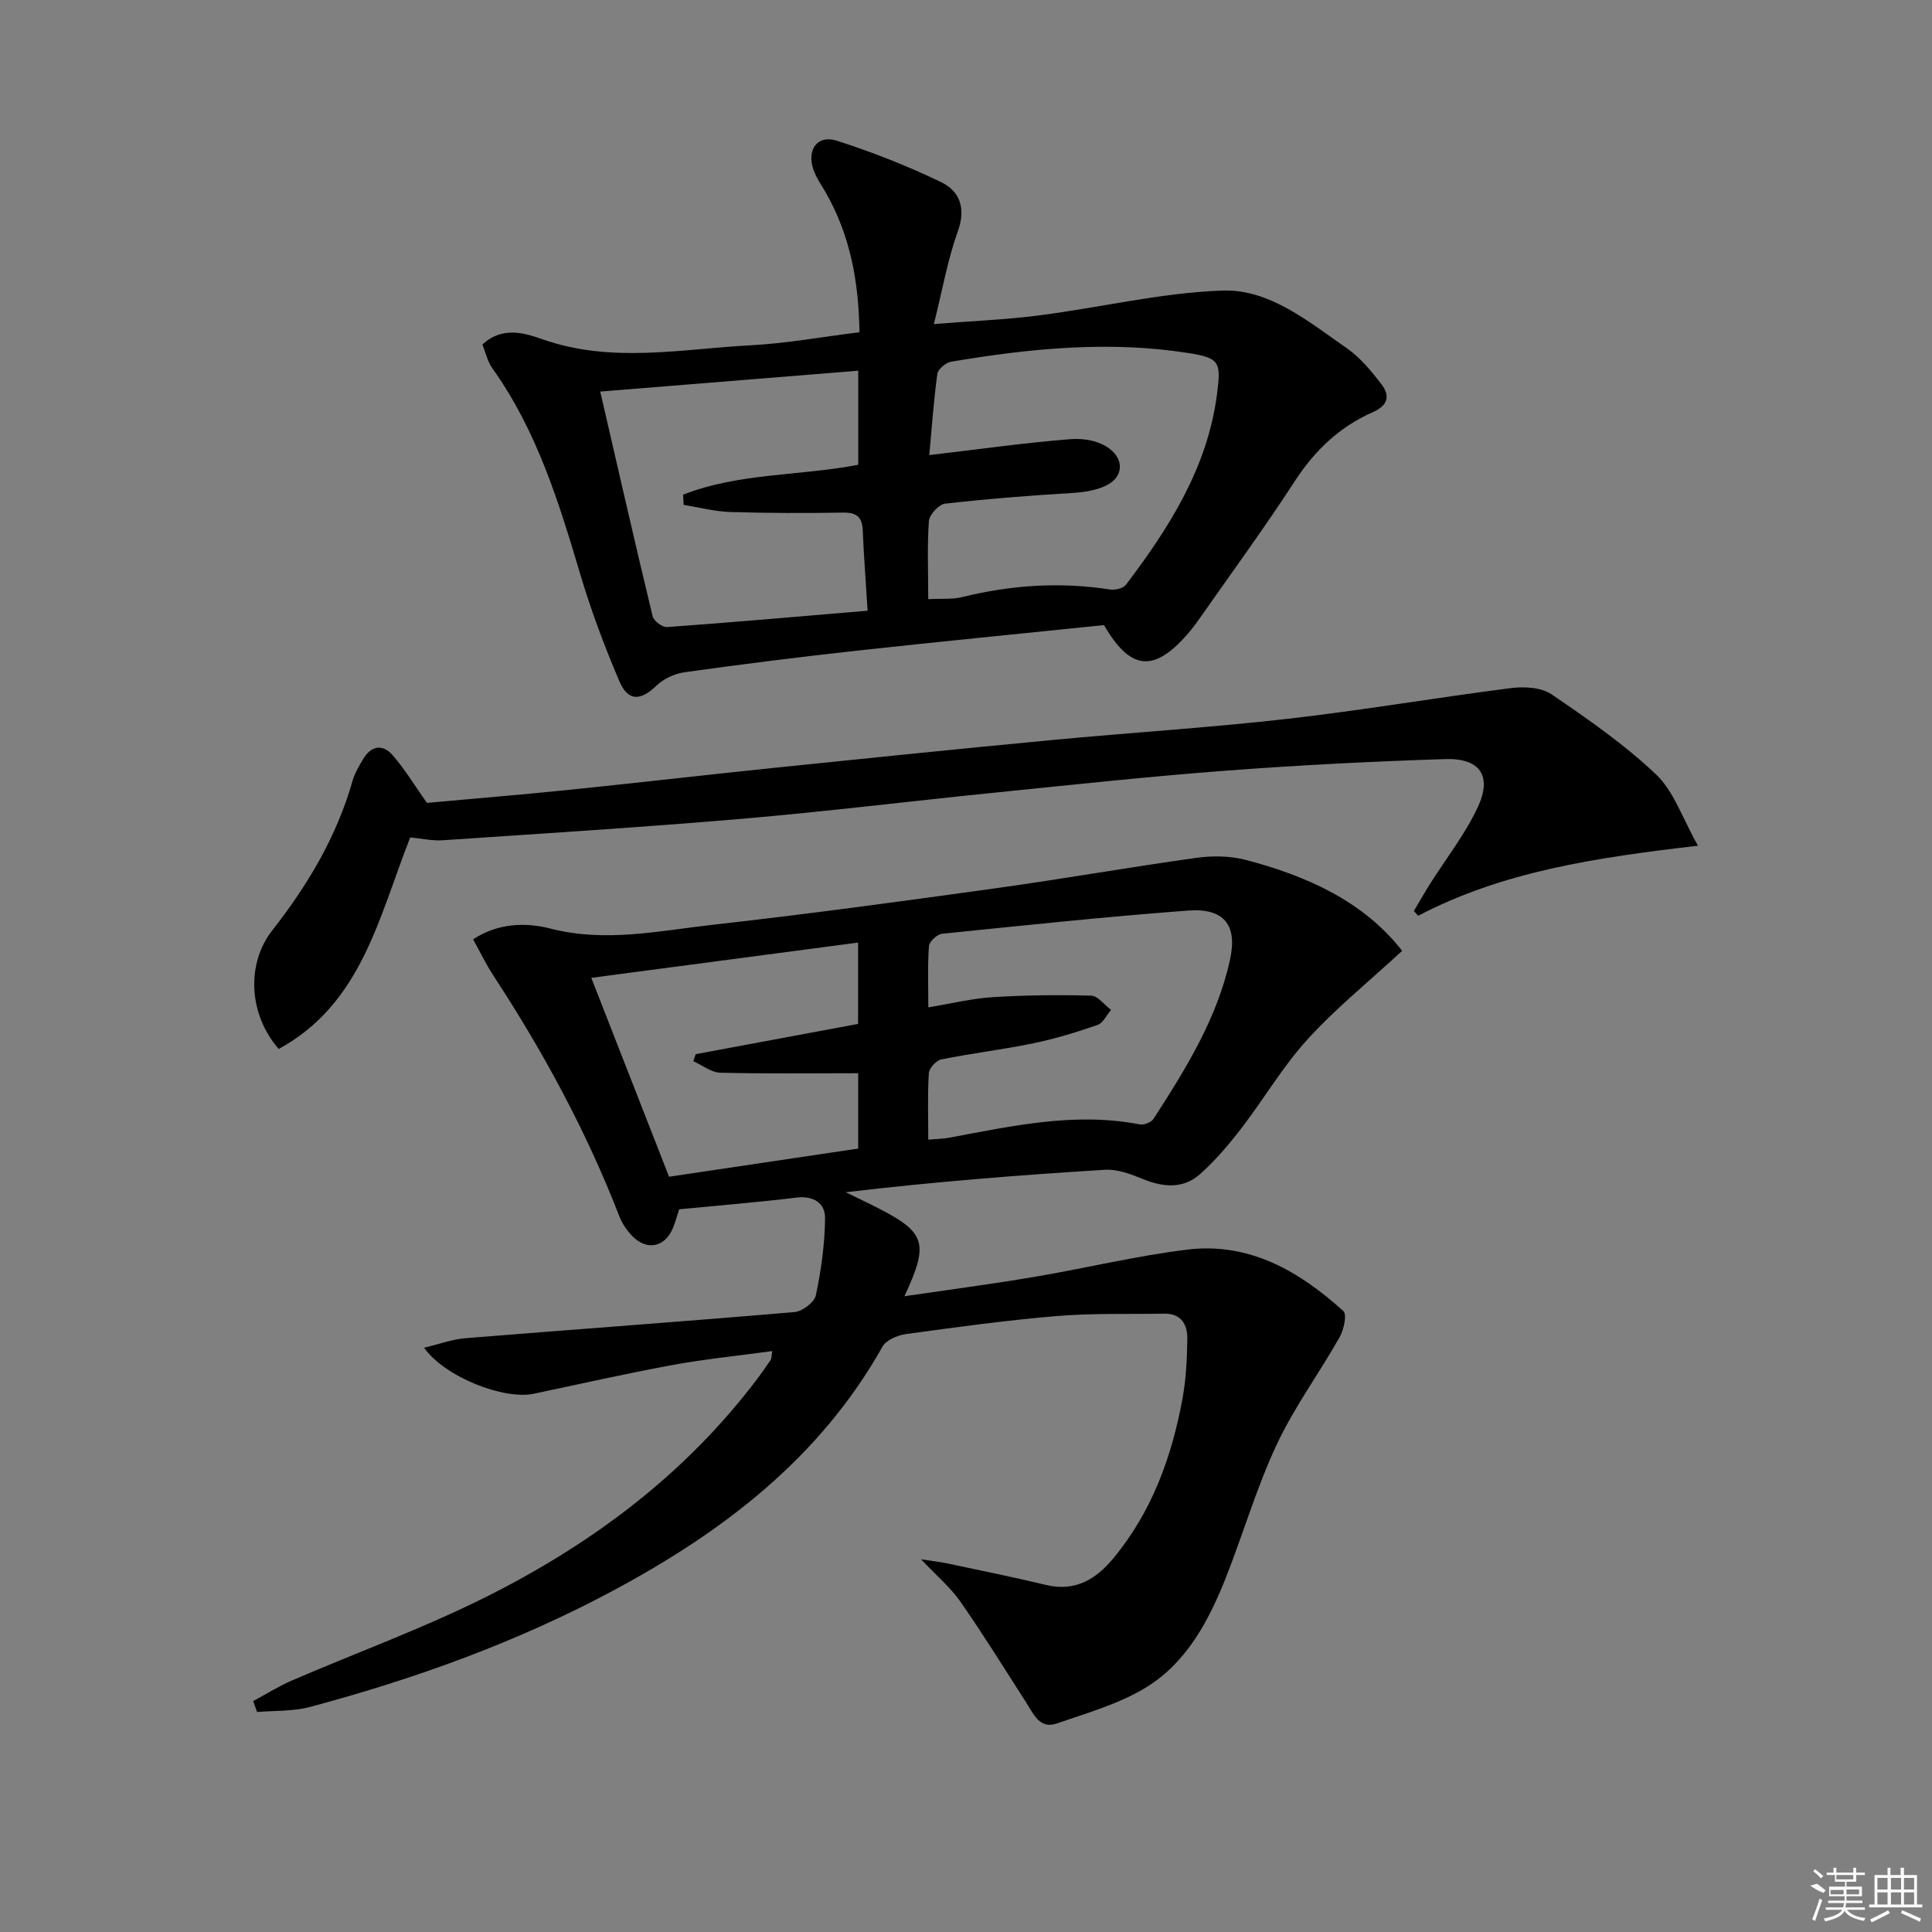 <svg enable-background="new 0 0 400 400" viewBox="0 0 400 400" xmlns="http://www.w3.org/2000/svg"><rect x="0" y="0" width="400" height="400" fill="#808080" stroke="none"/><path d="m52.42 352.19c2.68-1.44 5.28-3.08 8.06-4.28 13.27-5.72 26.91-10.69 39.82-17.12 22.12-11.02 41.67-25.57 56.68-45.58.9-1.2 1.75-2.43 2.59-3.67.16-.24.12-.61.32-1.81-7.04.96-13.87 1.64-20.6 2.87-9.63 1.77-19.19 3.94-28.78 5.96-6.19 1.31-18.42-3.46-22.71-9.53 3.1-.73 5.81-1.75 8.59-1.97 22.7-1.84 45.42-3.47 68.11-5.41 1.62-.14 4.12-2.03 4.42-3.48 1.1-5.23 1.85-10.62 1.9-15.96.03-3.1-2.35-4.69-5.93-4.26-8.06.98-16.17 1.63-24.27 2.42-.48 1.45-.82 2.72-1.32 3.92-1.62 3.9-5.29 4.71-8.29 1.72-1.15-1.15-2.16-2.6-2.75-4.11-6.82-17.6-15.74-34.08-26.06-49.84-1.54-2.35-2.76-4.91-4.25-7.58 5.13-3.39 10.93-3.54 15.96-2.24 11.42 2.95 22.5.48 33.62-.77 19.64-2.2 39.23-4.87 58.8-7.59 13.81-1.92 27.55-4.35 41.36-6.27 3.35-.47 7.01-.42 10.25.43 12.74 3.34 24.44 8.64 32.36 18.82-6.72 6.21-13.66 11.82-19.6 18.34-5.13 5.62-9.02 12.34-13.69 18.4-2.62 3.4-5.43 6.74-8.64 9.56-3.43 3.01-7.54 2.66-11.71.96-2.5-1.02-5.31-2.09-7.91-1.93-17.85 1.1-35.67 2.52-53.65 4.65 2.32 1.14 4.66 2.24 6.96 3.42 9.57 4.94 10.29 7.21 5.19 18.11 9.26-1.36 18.07-2.51 26.81-3.99 10.63-1.79 21.15-4.37 31.83-5.67 12.78-1.55 23.13 4.5 32.24 12.73.78.7.09 3.88-.78 5.42-4.23 7.47-9.39 14.48-13.02 22.22-4.15 8.84-6.89 18.34-10.49 27.45-3.53 8.93-8.07 17.55-16.38 22.72-5.63 3.5-12.32 5.38-18.68 7.58-3.53 1.22-4.8-1.96-6.32-4.34-4.48-6.99-8.86-14.05-13.6-20.86-2.05-2.95-4.9-5.33-8.17-8.8 2.34.37 3.93.54 5.49.87 6.81 1.45 13.64 2.82 20.4 4.45 6.06 1.46 10.36-1.21 13.96-5.56 7.96-9.62 12.07-20.96 14.29-33.05.74-4.06.94-8.25.99-12.39.04-2.91-1.28-5.23-4.76-5.17-7.45.12-14.93-.12-22.34.5-10.42.87-20.8 2.31-31.16 3.73-1.73.24-4.07 1.22-4.84 2.58-12.99 23.12-33.06 38.37-55.85 50.57-19.88 10.64-40.97 18.24-62.71 24.05-3.49.93-7.28.73-10.93 1.05-.26-.75-.54-1.51-.81-2.27zm139.77-116.24c1.79-.16 3.08-.16 4.34-.4 13.05-2.43 26.05-5.36 39.46-2.75.86.17 2.38-.44 2.84-1.16 6.67-10.34 13.2-20.81 15.85-33.03 1.54-7.11-1.28-10.63-8.64-10.09-17.03 1.27-34.01 3.07-51 4.81-1.02.11-2.64 1.61-2.71 2.56-.3 4.08-.13 8.2-.13 12.67 4.86-.8 9.07-1.84 13.33-2.11 6.78-.42 13.59-.5 20.38-.31 1.4.04 2.75 1.92 4.12 2.95-.92 1.07-1.64 2.71-2.79 3.11-4.35 1.51-8.79 2.87-13.3 3.8-6.31 1.31-12.74 2.07-19.06 3.34-1.05.21-2.51 1.81-2.57 2.85-.29 4.45-.12 8.92-.12 13.76zm-53.67 7.68c13.37-1.99 26.27-3.91 39.16-5.83 0-5.72 0-10.97 0-15.6-9.73 0-19.15.13-28.56-.11-1.87-.05-3.71-1.55-5.56-2.38.16-.48.31-.96.47-1.45 11.28-2.1 22.56-4.2 33.63-6.27 0-6.12 0-11.37 0-16.84-18.42 2.44-36.48 4.82-55.24 7.3 5.43 13.89 10.66 27.28 16.1 41.18z"/><path d="m228.57 129.42c-16.9 1.74-34.06 3.42-51.21 5.3-11.88 1.31-23.74 2.8-35.57 4.45-2.07.29-4.37 1.34-5.86 2.77-3.3 3.18-5.89 3.34-7.7-.91-3.06-7.17-5.82-14.51-8.04-21.97-4.46-14.99-9.01-29.88-18.26-42.82-1.01-1.41-1.39-3.27-2.06-4.9 4.16-3.89 8.84-2.36 12.53-1.07 14.3 5.01 28.67 1.97 43.01 1.22 7.4-.39 14.76-1.74 22.53-2.7-.14-10.42-1.9-20.04-6.97-28.91-.9-1.58-2-3.1-2.57-4.79-1.41-4.14.87-7.24 4.85-5.96 7.37 2.37 14.65 5.22 21.61 8.59 3.84 1.85 5.17 5.37 3.46 10.13-2.11 5.88-3.19 12.13-4.97 19.24 7.89-.63 14.91-.9 21.86-1.8 12.64-1.63 25.19-4.68 37.84-5.13 9.82-.35 17.87 6.45 25.76 11.91 2.79 1.93 5.08 4.73 7.18 7.45 1.82 2.35 1.47 4.39-1.75 5.81-6.87 3.01-12.04 7.93-16.17 14.29-6.24 9.62-13.03 18.89-19.61 28.29-.86 1.23-1.76 2.43-2.75 3.55-6.88 7.79-11.69 7.34-17.14-2.04zm-36.39-5.37c2.77-.15 4.99.07 7.03-.43 10.12-2.5 20.28-3.18 30.6-1.57 1.06.16 2.74-.23 3.31-.99 8.98-11.85 16.88-24.26 18.85-39.46.87-6.69.58-7.5-6.07-8.53-16.41-2.56-32.75-.92-49 1.82-1.1.19-2.71 1.56-2.84 2.55-.77 5.67-1.16 11.39-1.66 16.78 10.06-1.17 19.56-2.53 29.11-3.29 5.89-.47 10.27 2.33 10.34 5.62.07 3.26-3.71 5.16-9.89 5.52-8.78.52-17.56 1.22-26.3 2.21-1.28.15-3.23 2.26-3.34 3.58-.37 5.1-.14 10.26-.14 16.19zm-50.64-19.52c-.04-.7-.07-1.41-.11-2.11 11.53-4.53 24.1-3.86 36.26-6.19 0-6.32 0-12.53 0-19.48-17.99 1.46-35.63 2.88-53.42 4.32 3.69 15.97 7.17 31.26 10.85 46.52.23.97 2.01 2.31 2.98 2.24 13.83-1 27.64-2.22 41.53-3.39-.4-6.46-.8-11.57-1.01-16.68-.12-2.75-1.31-3.67-4.05-3.63-7.82.12-15.65.12-23.46-.13-3.2-.11-6.38-.96-9.57-1.47z"/><path d="m84.93 173.38c-6.51 16.49-10.03 34.43-27.23 43.8-6.3-7.25-6.69-17.71-1.34-24.54 7.34-9.37 13.36-19.44 16.64-31 .45-1.57 1.33-3.04 2.17-4.46 1.64-2.79 4.03-3.21 6.1-.85 2.48 2.83 4.44 6.1 7.12 9.9 9.28-.85 19.36-1.67 29.41-2.7 14.37-1.47 28.72-3.14 43.09-4.62 18.99-1.96 37.99-3.9 57-5.7 16.21-1.54 32.47-2.54 48.64-4.38 15.48-1.76 30.87-4.4 46.33-6.37 2.74-.35 6.25-.15 8.38 1.3 7.52 5.12 15.09 10.37 21.66 16.61 3.68 3.5 5.42 9.04 8.65 14.73-21.11 2.45-40.33 5.29-57.93 14.5-.3-.33-.6-.65-.9-.98 1.1-1.84 2.15-3.71 3.29-5.52 3.35-5.32 7.33-10.35 9.96-16.01 3-6.45.45-10.15-6.71-9.93-15.11.48-30.23 1.25-45.31 2.39-15.9 1.2-31.76 2.91-47.63 4.52-17.53 1.77-35.02 3.93-52.57 5.44-20.69 1.77-41.42 3.06-62.14 4.46-2.11.14-4.26-.36-6.68-.59z"/><g fill="#fafafa"><path d="m374.8 390.4 1.4-.4c.7.5 1.3 1 1.8 1.4l-.5.5c-1.5-.6-2.1-1.1-2.7-1.5zm1 7.3-.6-.3c.5-1.4 1.1-2.8 1.5-4.3.2.1.4.2.6.3-.5 1.3-1 2.8-1.5 4.3zm-.4-10.3.4-.4c.4.3 1 .8 1.7 1.4l-.5.5c-.4-.5-1-1-1.6-1.5zm2.5.3h1.7v-1h.6v1h3.5v-1h.6v1h1.8v.5h-1.8v1.4h-2v1h3.2v2h-3.2v.9h3.3v.5h-3.4c0 .3-.1.6-.1.9h4v.5h-3.7c.7.9 1.9 1.5 3.8 1.7-.1.2-.2.4-.3.6-2.1-.4-3.5-1.1-4-2.1-.4 1-1.8 1.7-4 2.2-.1-.2-.2-.4-.3-.6 2.1-.4 3.4-1 3.8-1.8h-3.4v-.5h3.6c.1-.3.1-.6.2-.9h-3.3v-.5h3.4c0-.3 0-.6 0-.9h-3.2v-2h3.3v-1h-2.1v-1.4h-1.7v-.5zm1.1 3.5v1h2.7c0-.3 0-.4 0-.4 0-.1 0-.2 0-.2 0-.1 0-.2 0-.3h-2.7zm1.2-3v.9h3.5v-.9zm4.7 3h-2.6v.6.4h2.6z"/><path d="m393.6 386.7h.6v1.5h2.7v6.1h1.1v.6h-11v-.6h1.1v-6.1h2.7v-1.5h.6v1.5h2.1v-1.5zm-2.7 8.8.4.6c-1.2.6-2.5 1.3-3.8 1.9-.1-.2-.2-.4-.3-.6 1.2-.6 2.5-1.2 3.7-1.9zm-2.2-6.7v2.4h2.1v-2.4zm0 3v2.5h2.1v-2.5zm2.8-3v2.4h2.1v-2.4zm0 3v2.5h2.1v-2.5zm6 6.1c-1.4-.7-2.7-1.3-3.9-1.8l.2-.6c1.5.6 2.7 1.2 3.9 1.7zm-1.2-9.1h-2.1v2.4h2.1zm-2.1 3v2.5h2.1v-2.5z"/></g></svg>